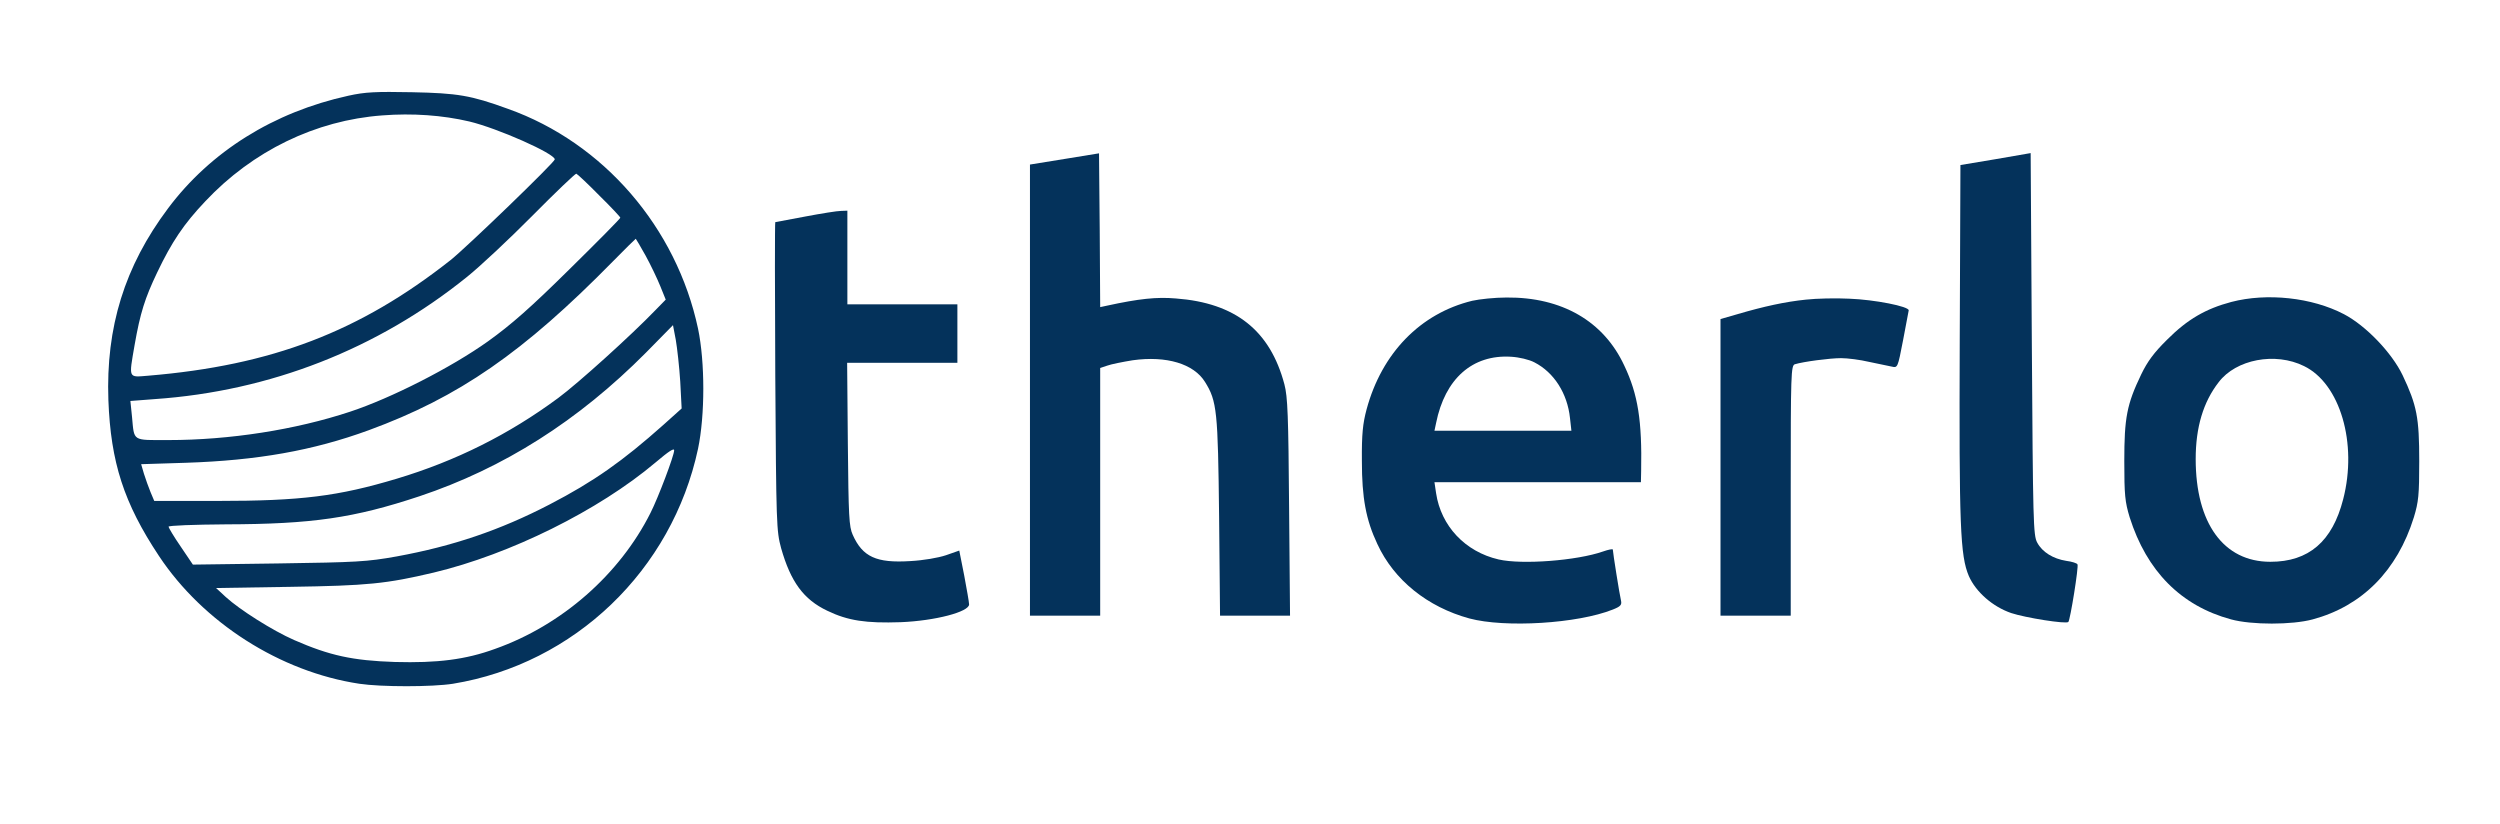 <ns0:svg xmlns:ns0="http://www.w3.org/2000/svg" version="1.0" width="1068pt" height="352pt" viewBox="0 0 1068 352" preserveAspectRatio="xMidYMid meet">

<ns0:g transform="translate(0,352) scale(0.1,-0.1)" fill="#04325B" stroke="none">
<ns0:path d="M1488 3111 c-319 -70 -588 -238 -770 -481 -186 -248 -266 -508 -255 -819 10 -266 66 -440 216 -666 189 -285 518 -495 856 -546 92 -14 312 -14 400 0 519 85 936 485 1047 1004 30 143 30 370 0 513 -92 432 -404 794 -812 939 -159 58 -216 67 -410 71 -154 3 -200 1 -272 -15z m517 -110 c121 -29 365 -137 365 -162 0 -12 -376 -375 -445 -430 -388 -306 -764 -450 -1292 -494 -86 -7 -83 -14 -58 131 24 137 44 200 96 309 63 132 114 208 206 305 202 215 471 346 756 367 129 10 257 1 372 -26z m555 -316 c50 -49 90 -92 90 -95 0 -4 -98 -103 -218 -221 -165 -163 -248 -236 -347 -307 -157 -112 -414 -243 -590 -301 -233 -77 -514 -121 -776 -121 -156 0 -145 -7 -155 99 l-7 68 104 8 c493 34 952 214 1334 522 55 44 181 162 280 262 99 100 183 180 187 179 5 -2 49 -43 98 -93z m198 -257 c22 -40 50 -99 63 -131 l23 -57 -45 -46 c-101 -105 -330 -312 -414 -374 -211 -156 -437 -269 -690 -345 -250 -75 -409 -95 -766 -95 l-270 0 -16 38 c-8 20 -21 55 -28 78 l-12 41 191 6 c305 10 543 52 781 139 385 141 661 332 1044 722 52 53 96 96 97 96 1 0 20 -33 42 -72z m148 -538 l6 -115 -78 -70 c-174 -155 -297 -242 -486 -340 -212 -110 -413 -178 -653 -222 -128 -23 -171 -25 -505 -30 l-366 -5 -52 77 c-29 42 -52 81 -52 85 0 5 110 9 245 10 369 1 547 27 827 120 359 120 678 322 968 614 l115 117 12 -63 c6 -35 15 -115 19 -178z m-26 -294 c0 -22 -68 -202 -101 -267 -132 -263 -379 -480 -664 -581 -126 -46 -247 -61 -428 -56 -180 6 -278 27 -431 94 -91 40 -232 129 -292 184 l-41 38 316 5 c331 5 411 13 614 61 326 78 704 265 947 470 59 50 80 63 80 52z" />
<ns0:path d="M4548 2841 l-148 -24 0 -963 0 -964 150 0 150 0 0 529 0 529 30 10 c16 6 66 16 109 23 144 20 261 -15 309 -93 51 -82 55 -124 60 -575 l4 -423 150 0 149 0 -4 463 c-3 392 -6 472 -20 525 -61 230 -209 348 -464 367 -82 7 -157 -1 -295 -31 l-28 -6 -2 329 -3 328 -147 -24z" />
<ns0:path d="M8525 2840 l-150 -25 -3 -750 c-3 -794 2 -919 39 -1006 30 -68 102 -131 181 -158 60 -20 235 -48 244 -38 8 8 45 238 39 246 -2 5 -24 12 -48 15 -56 9 -102 37 -124 78 -17 31 -18 88 -23 848 l-5 816 -150 -26z" />
<ns0:path d="M3440 2595 c-69 -13 -126 -24 -128 -24 -2 -1 -2 -297 0 -658 4 -635 5 -661 25 -735 41 -144 96 -219 197 -267 89 -43 166 -54 314 -49 147 6 292 44 292 76 0 9 -10 65 -21 124 l-21 106 -57 -20 c-33 -11 -96 -22 -153 -25 -144 -9 -203 18 -245 112 -16 35 -18 79 -21 388 l-3 347 235 0 236 0 0 125 0 125 -235 0 -235 0 0 200 0 200 -27 -1 c-16 0 -84 -11 -153 -24z" />
<ns0:path d="M6289 2235 c-221 -54 -386 -223 -451 -464 -16 -60 -21 -105 -20 -221 0 -156 17 -250 66 -354 71 -154 214 -269 393 -318 153 -41 463 -22 613 38 33 13 39 20 35 38 -6 24 -35 207 -35 218 0 4 -19 0 -42 -8 -111 -39 -346 -57 -446 -34 -143 33 -246 143 -267 283 l-7 47 441 0 441 0 1 48 c4 213 -13 326 -72 450 -88 190 -267 293 -503 291 -50 0 -116 -7 -147 -14z m266 -263 c84 -43 141 -133 152 -238 l6 -54 -292 0 -293 0 7 33 c38 189 155 293 320 283 35 -2 77 -12 100 -24z" />
<ns0:path d="M7715 2240 c-88 -9 -180 -29 -292 -62 l-73 -21 0 -633 0 -634 150 0 150 0 0 534 c0 501 1 535 18 540 36 11 149 26 197 26 28 0 82 -7 120 -16 39 -8 82 -17 96 -20 26 -6 26 -6 49 113 12 65 23 122 24 127 2 17 -146 46 -254 50 -58 3 -141 1 -185 -4z" />
<ns0:path d="M9532 2230 c-109 -29 -187 -74 -273 -160 -57 -56 -85 -94 -112 -150 -61 -127 -72 -184 -72 -370 0 -145 3 -174 23 -240 73 -230 219 -378 433 -436 87 -24 261 -24 349 0 211 57 361 208 432 436 20 66 23 95 23 240 0 186 -10 238 -71 367 -46 96 -157 212 -251 261 -136 71 -328 92 -481 52z m311 -274 c154 -75 229 -330 167 -569 -46 -180 -147 -267 -311 -267 -200 0 -319 165 -319 439 0 135 32 243 98 328 74 98 242 130 365 69z" />
</ns0:g>
</ns0:svg>